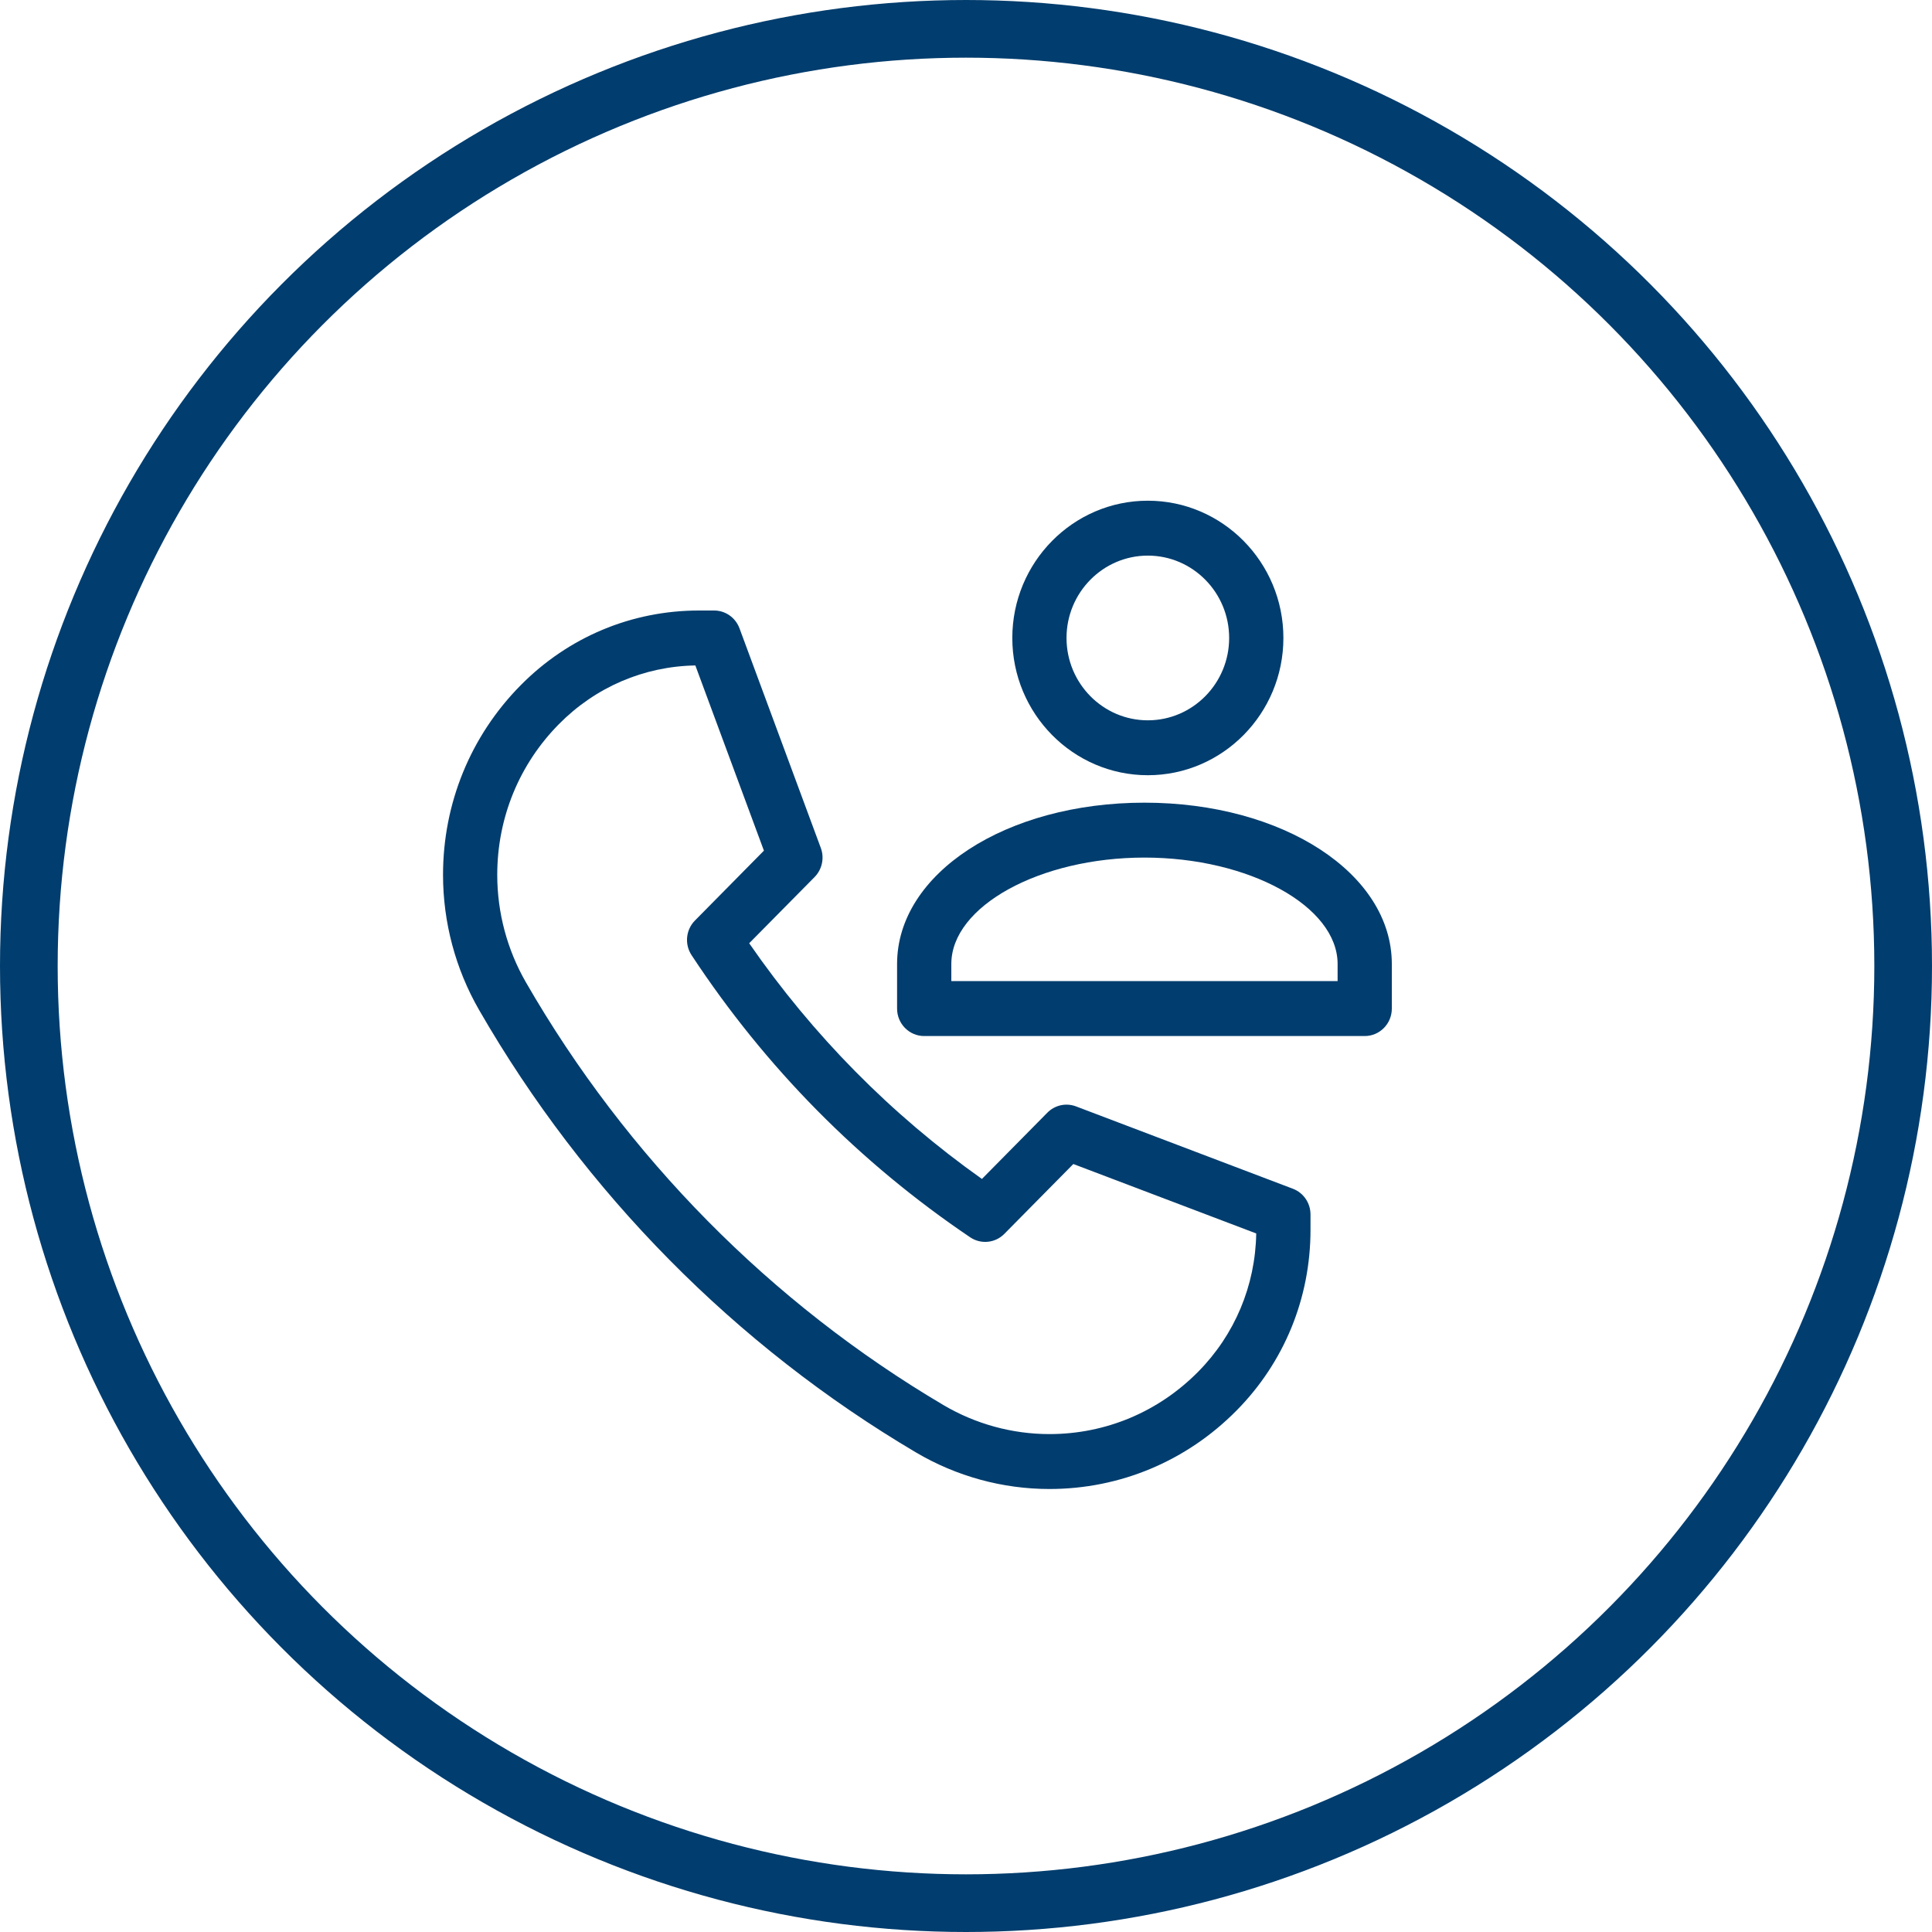 <?xml version="1.0" encoding="UTF-8"?>
<svg width="67px" height="67px" viewBox="0 0 67 67" version="1.1" xmlns="http://www.w3.org/2000/svg" xmlns:xlink="http://www.w3.org/1999/xlink">
    <!-- Generator: Sketch 42 (36781) - http://www.bohemiancoding.com/sketch -->
    <title>Group 2</title>
    <desc>Created with Sketch.</desc>
    <defs></defs>
    <g id="Website" stroke="none" stroke-width="1" fill="none" fill-rule="evenodd">
        <g id="Final-concept" transform="translate(-388, -3657)">
            <g id="city-govt" transform="translate(150, 3132)">
                <g id="Group-2" transform="translate(239, 526)">
                    <g id="noun_603825_cc" transform="translate(14.364, 16.364)" fill="#013D6E">
                        <g id="Group">
                            <path d="M19.742,4.76 C19.742,7.385 21.85,9.52 24.442,9.52 C27.034,9.52 29.143,7.385 29.143,4.76 C29.143,2.135 27.034,0 24.442,0 C21.85,0 19.742,2.135 19.742,4.76 Z M27.262,4.76 C27.262,6.335 25.997,7.616 24.442,7.616 C22.887,7.616 21.622,6.335 21.622,4.76 C21.622,3.185 22.887,1.904 24.442,1.904 C25.997,1.904 27.262,3.185 27.262,4.76 Z" id="Shape"></path>
                            <path d="M24.325,10.472 C19.515,10.472 15.746,12.929 15.746,16.066 L15.746,17.613 C15.746,18.139 16.167,18.565 16.686,18.565 L31.963,18.565 C32.482,18.565 32.903,18.139 32.903,17.613 L32.903,16.066 C32.903,12.929 29.135,10.472 24.325,10.472 Z M31.023,16.66 L17.627,16.66 L17.627,16.065 C17.627,14.066 20.694,12.376 24.325,12.376 C27.956,12.376 31.023,14.066 31.023,16.066 L31.023,16.66 Z" id="Shape"></path>
                            <path d="M16.404,33.007 C17.807,33.835 19.406,34.273 21.029,34.273 C23.481,34.273 25.786,33.305 27.52,31.55 C29.173,29.877 30.083,27.652 30.083,25.285 L30.083,24.753 C30.083,24.356 29.84,24 29.473,23.861 L21.952,21.005 C21.606,20.874 21.218,20.959 20.957,21.223 L18.688,23.521 C15.535,21.285 12.825,18.54 10.617,15.347 L12.886,13.05 C13.146,12.786 13.231,12.391 13.101,12.042 L10.281,4.426 C10.143,4.054 9.793,3.808 9.401,3.808 L8.875,3.808 C6.538,3.808 4.341,4.73 2.689,6.403 C0.955,8.159 0,10.494 0,12.976 C0,14.62 0.432,16.24 1.25,17.66 C4.903,24.001 10.143,29.308 16.404,33.007 Z M1.88,12.976 C1.88,11.002 2.639,9.145 4.018,7.749 C5.286,6.465 6.962,5.745 8.75,5.713 L11.128,12.136 L8.736,14.559 C8.419,14.88 8.37,15.383 8.619,15.76 C11.183,19.655 14.434,22.947 18.28,25.544 C18.653,25.796 19.15,25.746 19.466,25.425 L21.858,23.003 L28.201,25.411 C28.17,27.222 27.458,28.919 26.191,30.203 C24.812,31.6 22.979,32.369 21.029,32.369 C19.738,32.369 18.467,32.02 17.351,31.361 C11.37,27.828 6.364,22.759 2.874,16.701 C2.224,15.572 1.88,14.284 1.88,12.976 Z" id="Shape"></path>
                        </g>
                    </g>
                    <circle id="Oval-10" stroke="#013D6E" stroke-width="2" cx="32.5" cy="32.5" r="32.5"></circle>
                </g>
            </g>
        </g>
    </g>
</svg>